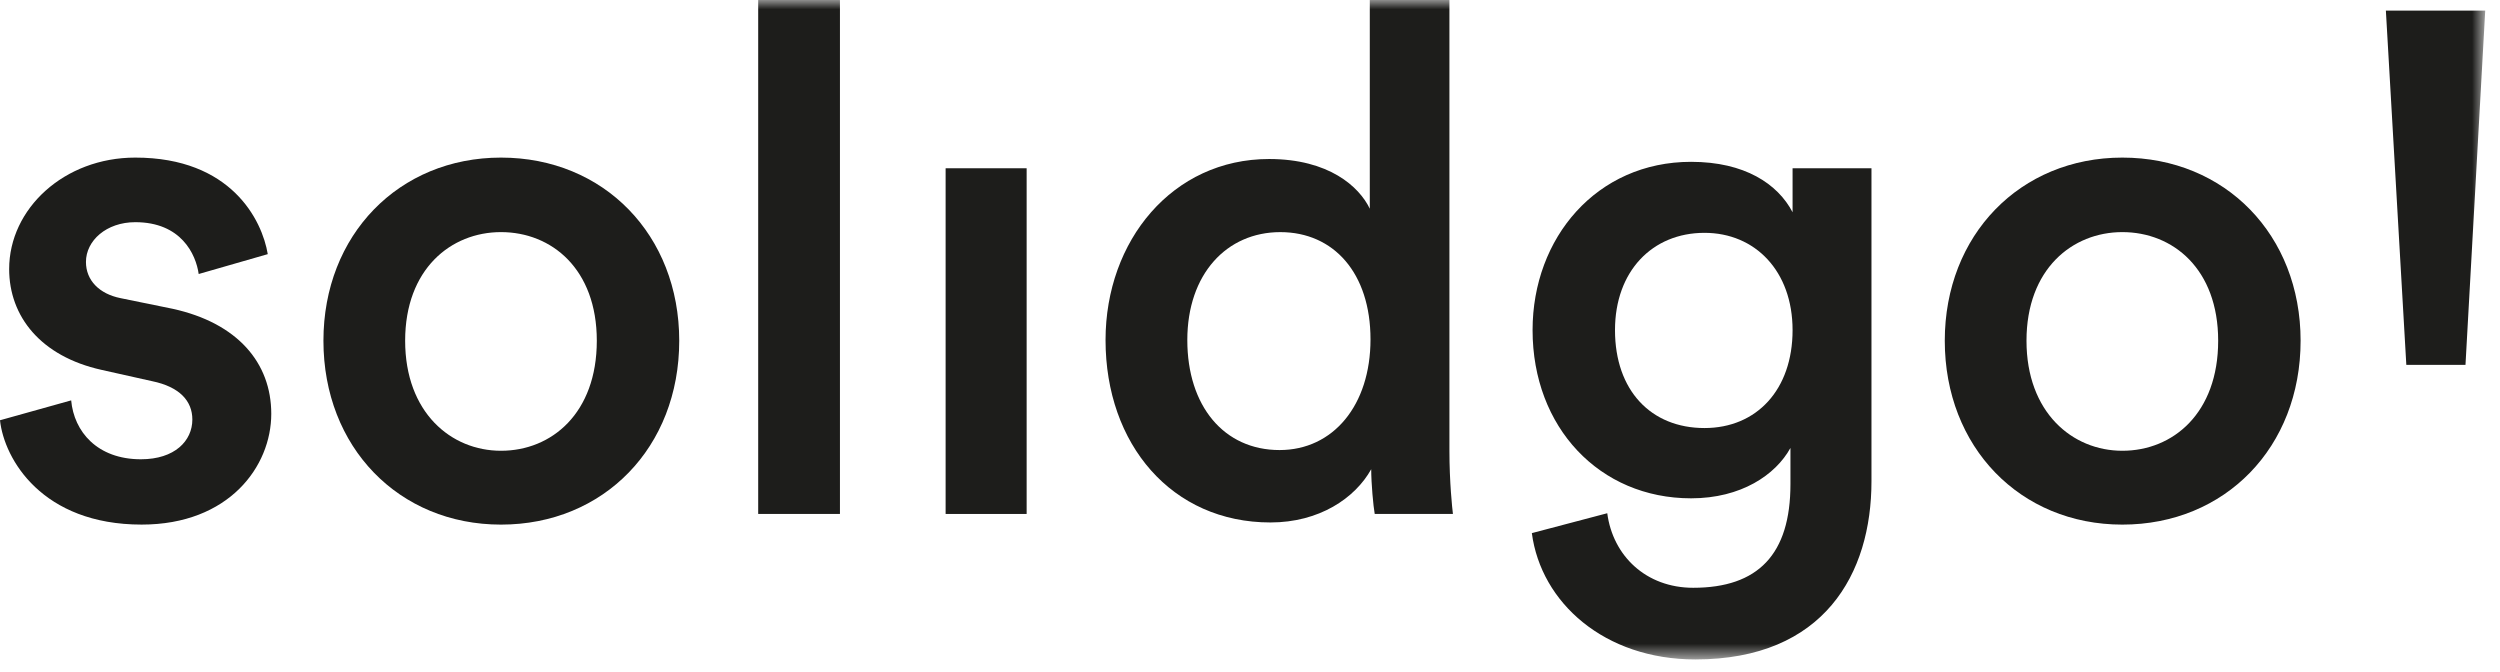 <?xml version="1.0" encoding="UTF-8"?>
<svg width="134px" height="36px" viewBox="0 0 134 36" version="1.1" xmlns="http://www.w3.org/2000/svg" xmlns:xlink="http://www.w3.org/1999/xlink">
    <!-- Generator: Sketch 42 (36781) - http://www.bohemiancoding.com/sketch -->
    <title>Logo</title>
    <desc>Created with Sketch.</desc>
    <defs>
        <polygon id="path-1" points="0 35.346 133.209 35.346 133.209 0.001 0 0.001"></polygon>
    </defs>
    <g id="Page-1" stroke="none" stroke-width="1" fill="none" fill-rule="evenodd">
        <g id="HOME" transform="translate(-150, -45)">
            <g id="Logo" transform="translate(150, 45)">
                <path d="M3.815,21.46 C3.965,23.134 5.212,24.617 7.554,24.617 C9.366,24.617 10.31,23.629 10.31,22.487 C10.31,21.497 9.632,20.737 8.158,20.432 L5.438,19.824 C2.191,19.1 0.491,16.97 0.491,14.42 C0.491,11.187 3.437,8.447 7.251,8.447 C12.388,8.447 14.05,11.795 14.352,13.622 L10.65,14.687 C10.499,13.622 9.706,11.909 7.251,11.909 C5.702,11.909 4.607,12.898 4.607,14.04 C4.607,15.03 5.326,15.752 6.458,15.98 L9.254,16.551 C12.728,17.312 14.54,19.444 14.54,22.182 C14.54,24.998 12.275,28.118 7.591,28.118 C2.265,28.118 0.226,24.617 0,22.526 L3.815,21.46 Z" id="Fill-1" fill="#1D1D1B"></path>
                <path d="M31.989,18.263 C31.989,14.421 29.571,12.441 26.853,12.441 C24.171,12.441 21.716,14.421 21.716,18.263 C21.716,22.106 24.171,24.161 26.853,24.161 C29.571,24.161 31.989,22.145 31.989,18.263 M36.407,18.263 C36.407,23.97 32.367,28.119 26.853,28.119 C21.376,28.119 17.336,23.97 17.336,18.263 C17.336,12.594 21.376,8.447 26.853,8.447 C32.367,8.447 36.407,12.594 36.407,18.263" id="Fill-3" fill="#1D1D1B"></path>
                <mask id="mask-2" fill="white">
                    <use xlink:href="#path-1"></use>
                </mask>
                <g id="Clip-6"></g>
                <polygon id="Fill-5" fill="#1D1D1B" mask="url(#mask-2)" points="40.639 27.547 45.021 27.547 45.021 -0.001 40.639 -0.001"></polygon>
                <polygon id="Fill-7" fill="#1D1D1B" mask="url(#mask-2)" points="50.685 27.548 55.028 27.548 55.028 9.019 50.685 9.019"></polygon>
                <path d="M68.586,24.123 C71.456,24.123 73.459,21.726 73.459,18.188 C73.459,14.648 71.495,12.442 68.625,12.442 C65.753,12.442 63.64,14.687 63.64,18.227 C63.64,21.765 65.603,24.123 68.586,24.123 L68.586,24.123 Z M77.689,24.161 C77.689,25.835 77.839,27.243 77.877,27.548 L73.685,27.548 C73.609,27.129 73.497,25.911 73.497,25.15 C72.628,26.711 70.701,28.004 68.096,28.004 C62.809,28.004 59.257,23.818 59.257,18.227 C59.257,12.899 62.846,8.523 68.021,8.523 C71.231,8.523 72.855,10.007 73.421,11.187 L73.421,0 L77.689,0 L77.689,24.161 Z" id="Fill-8" fill="#1D1D1B" mask="url(#mask-2)"></path>
                <path d="M96.082,17.694 C96.082,14.535 94.081,12.48 91.361,12.48 C88.565,12.48 86.564,14.535 86.564,17.694 C86.564,20.927 88.49,22.943 91.361,22.943 C94.155,22.943 96.082,20.889 96.082,17.694 L96.082,17.694 Z M86.149,27.509 C86.45,29.792 88.225,31.505 90.756,31.505 C94.231,31.505 95.968,29.716 95.968,25.949 L95.968,24.009 C95.174,25.454 93.324,26.71 90.643,26.71 C85.733,26.71 82.146,22.906 82.146,17.694 C82.146,12.746 85.581,8.674 90.643,8.674 C93.513,8.674 95.288,9.856 96.082,11.376 L96.082,9.018 L100.311,9.018 L100.311,25.797 C100.311,30.744 97.78,35.346 90.87,35.346 C85.999,35.346 82.599,32.304 82.107,28.575 L86.149,27.509 Z" id="Fill-9" fill="#1D1D1B" mask="url(#mask-2)"></path>
                <path d="M118.894,18.263 C118.894,14.421 116.475,12.441 113.757,12.441 C111.076,12.441 108.62,14.421 108.62,18.263 C108.62,22.106 111.076,24.161 113.757,24.161 C116.475,24.161 118.894,22.145 118.894,18.263 M123.312,18.263 C123.312,23.97 119.271,28.119 113.757,28.119 C108.281,28.119 104.24,23.97 104.24,18.263 C104.24,12.594 108.281,8.447 113.757,8.447 C119.271,8.447 123.312,12.594 123.312,18.263" id="Fill-10" fill="#1D1D1B" mask="url(#mask-2)"></path>
                <polygon id="Fill-11" fill="#1D1D1B" mask="url(#mask-2)" points="132.15 19.558 128.979 19.558 127.883 0.57 133.208 0.57"></polygon>
            </g>
        </g>
    </g>
</svg>

